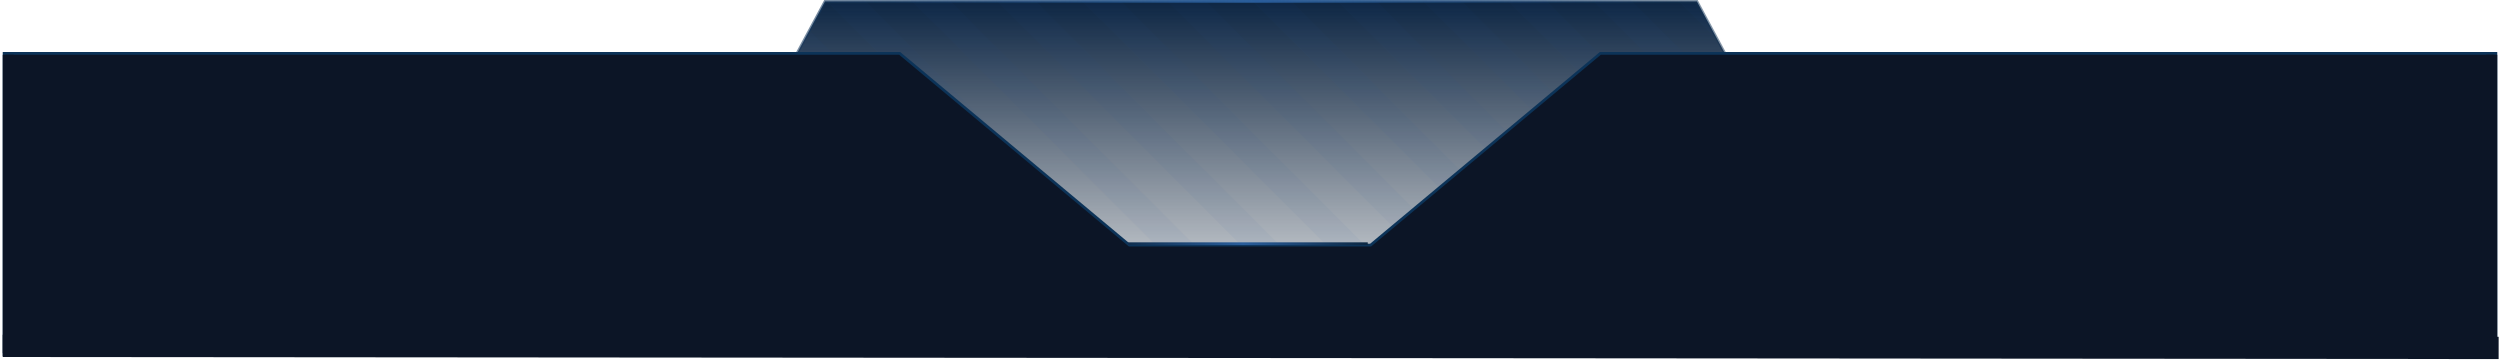 <svg width="913" height="132" viewBox="0 0 913 132" fill="none" xmlns="http://www.w3.org/2000/svg">
<path d="M231.837 129.5L301.299 0.5H619.701L689.163 129.5H231.837Z" fill="url(#paint0_linear_384_620)" stroke="url(#paint1_linear_384_620)"/>
<mask id="mask0_384_620" style="mask-type:alpha" maskUnits="userSpaceOnUse" x="231" y="0" width="459" height="130">
<path d="M232.674 129L301.597 1H619.403L688.326 129H232.674Z" fill="#08192D" stroke="url(#paint2_linear_384_620)" stroke-width="2"/>
</mask>
<g mask="url(#mask0_384_620)">
<path d="M276.328 192.684L608.668 -139.657" stroke="#295D9B" stroke-opacity="0.04" stroke-width="400" stroke-dasharray="10 12"/>
</g>
<path d="M412.305 89.384L412.444 89.5H412.625H456.5H500.375H500.556L500.695 89.384L584.431 19.5H911.5V129.5H1.5V78V19.5H328.569L412.305 89.384Z" fill="#0C1526" stroke="#0C3358"/>
<path d="M412 89H499.5" stroke="url(#paint3_linear_384_620)"/>
<rect x="1" y="20" width="4" height="109" fill="#0C1526"/>
<rect x="912.506" y="123.001" width="8.133" height="911.506" transform="rotate(90.047 912.506 123.001)" fill="#0C1526"/>
<rect x="908" y="20" width="4" height="109" fill="#0C1526"/>
<defs>
<linearGradient id="paint0_linear_384_620" x1="460.5" y1="0" x2="460.5" y2="130" gradientUnits="userSpaceOnUse">
<stop stop-color="#0C2543"/>
<stop offset="1" stop-color="#08192D" stop-opacity="0"/>
</linearGradient>
<linearGradient id="paint1_linear_384_620" x1="231" y1="17.499" x2="661.5" y2="18.516" gradientUnits="userSpaceOnUse">
<stop stop-color="#0B2641" stop-opacity="0.4"/>
<stop offset="0.527" stop-color="#295D9B"/>
<stop offset="1" stop-color="#0B2641" stop-opacity="0.4"/>
</linearGradient>
<linearGradient id="paint2_linear_384_620" x1="231" y1="17.499" x2="661.5" y2="18.516" gradientUnits="userSpaceOnUse">
<stop stop-color="#0B2641" stop-opacity="0.4"/>
<stop offset="0.527" stop-color="#295D9B"/>
<stop offset="1" stop-color="#0B2641" stop-opacity="0.4"/>
</linearGradient>
<linearGradient id="paint3_linear_384_620" x1="404.5" y1="88.5" x2="500" y2="88.5" gradientUnits="userSpaceOnUse">
<stop stop-color="#0B2641"/>
<stop offset="0.517" stop-color="#295D9B"/>
<stop offset="1" stop-color="#0B2641"/>
</linearGradient>
</defs>
</svg>
